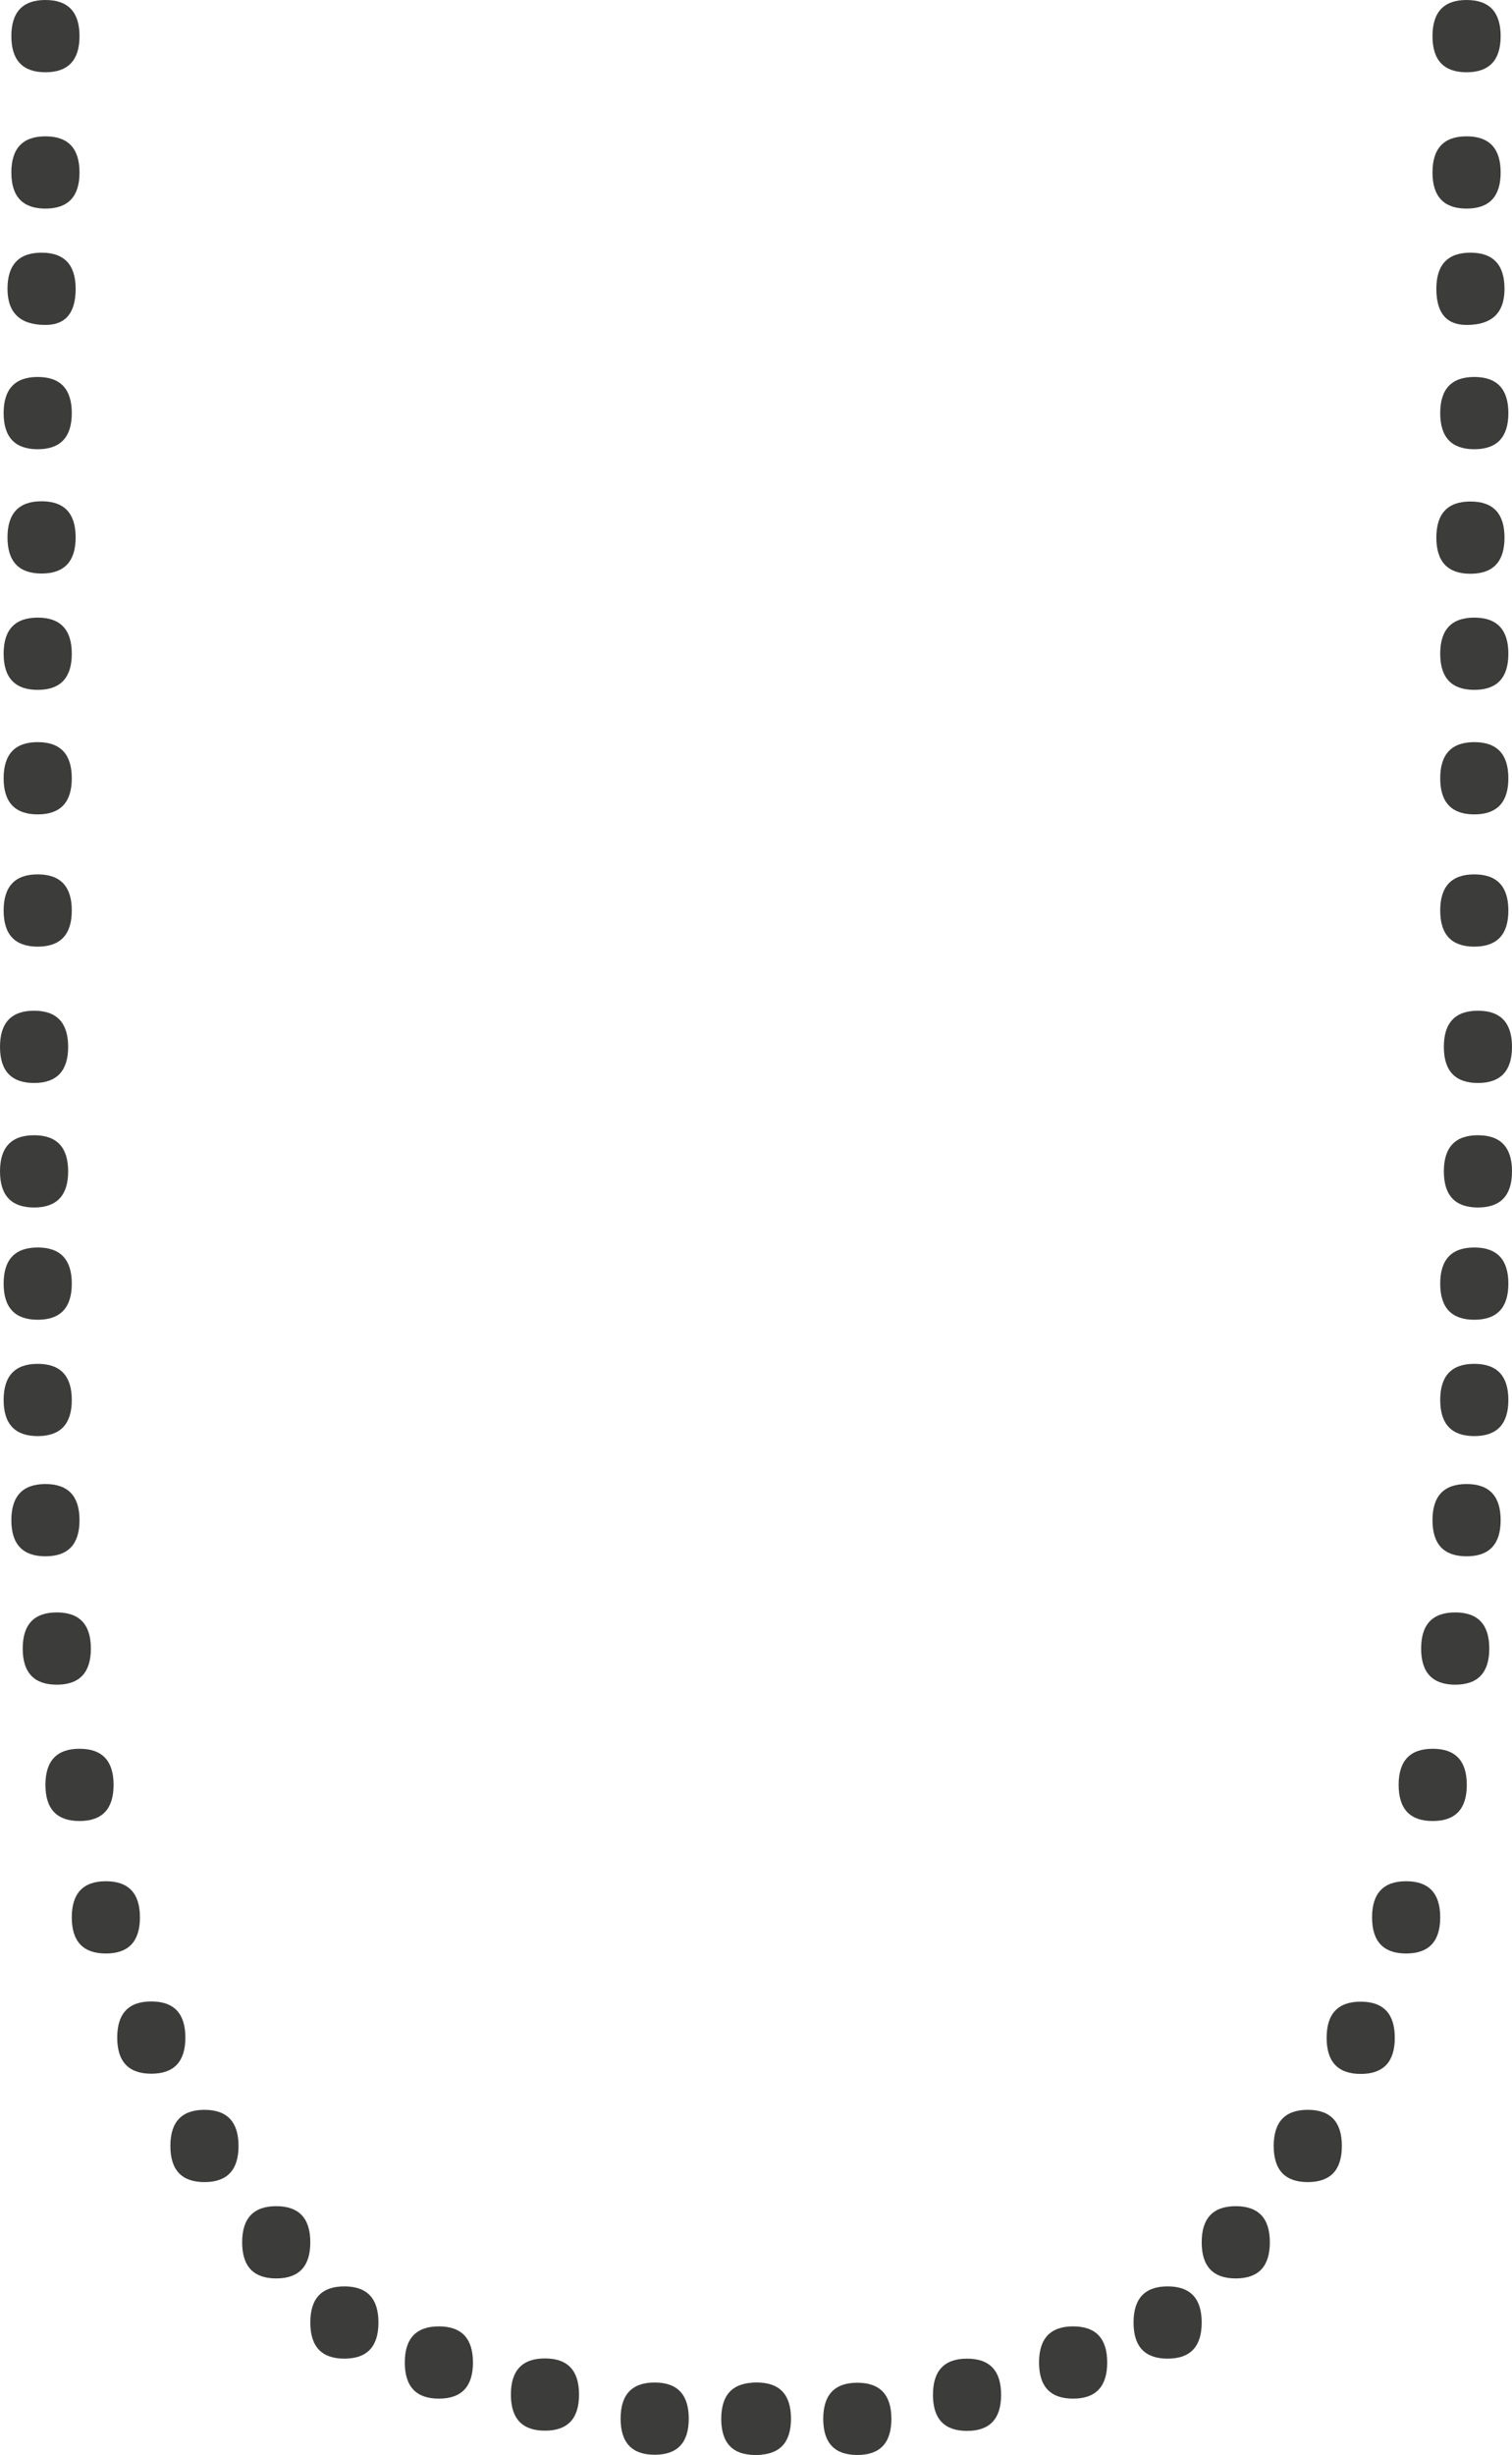 <?xml version="1.0" encoding="UTF-8"?>
<svg id="Layer_2" data-name="Layer 2" xmlns="http://www.w3.org/2000/svg" viewBox="0 0 66.56 108.03">
  <defs>
    <style>
      .cls-1 {
        fill: #3c3c3b;
        stroke-width: 0px;
      }
    </style>
  </defs>
  <g id="U">
    <g>
      <path class="cls-1" d="M3,46.07c0,1.06-.5,1.59-1.5,1.59s-1.5-.53-1.5-1.59.5-1.59,1.5-1.59,1.5.53,1.5,1.59ZM3,51.55c0,1.06-.5,1.59-1.5,1.59s-1.5-.53-1.5-1.59.5-1.59,1.5-1.59,1.5.53,1.5,1.59ZM3.16,18.18c0,1.06-.5,1.59-1.5,1.59s-1.5-.53-1.5-1.59.5-1.59,1.5-1.59,1.5.53,1.5,1.59ZM3.16,28.77c0,1.06-.5,1.59-1.5,1.59s-1.5-.53-1.5-1.59.5-1.59,1.5-1.59,1.5.53,1.5,1.59ZM3.16,34.25c0,1.06-.5,1.59-1.5,1.59s-1.5-.53-1.5-1.59.5-1.59,1.5-1.59,1.5.53,1.5,1.59ZM3.16,40.07c0,1.06-.5,1.59-1.5,1.59s-1.5-.53-1.5-1.59.5-1.59,1.5-1.59,1.5.53,1.5,1.59ZM3.16,56.49c0,1.06-.5,1.59-1.5,1.59s-1.5-.53-1.5-1.59.5-1.59,1.5-1.59,1.5.53,1.5,1.59ZM3.16,61.61c0,1.06-.5,1.59-1.5,1.59s-1.5-.53-1.5-1.59.5-1.59,1.5-1.59,1.5.53,1.5,1.59ZM3.33,12.71c0,1.06-.44,1.59-1.33,1.59-1.11,0-1.67-.53-1.67-1.59s.5-1.59,1.5-1.59,1.5.53,1.5,1.59ZM3.33,23.65c0,1.06-.5,1.59-1.5,1.59s-1.5-.53-1.5-1.59.5-1.59,1.5-1.59,1.5.53,1.5,1.59ZM3.5,1.59c0,1.06-.5,1.59-1.5,1.59S.5,2.65.5,1.59,1,0,2,0s1.5.53,1.5,1.59ZM3.5,7.59c0,1.06-.5,1.59-1.5,1.59s-1.5-.53-1.5-1.59.5-1.59,1.5-1.59,1.5.53,1.5,1.59ZM3.5,66.9c0,1.06-.5,1.59-1.5,1.59s-1.5-.53-1.5-1.59.5-1.59,1.5-1.59,1.5.53,1.5,1.59ZM4,72.55c0,1.06-.5,1.59-1.5,1.59s-1.5-.53-1.5-1.59.5-1.59,1.5-1.59,1.5.53,1.5,1.59ZM5,78.55c0,1.06-.5,1.59-1.5,1.59s-1.5-.53-1.5-1.59.5-1.59,1.5-1.59,1.5.53,1.5,1.59ZM6.16,84.38c0,1.06-.5,1.59-1.5,1.59s-1.5-.53-1.5-1.59.5-1.59,1.5-1.59,1.5.53,1.5,1.59ZM8.16,89.67c0,1.06-.5,1.59-1.5,1.59s-1.5-.53-1.5-1.59.5-1.59,1.5-1.59,1.5.53,1.5,1.59ZM10.5,94.44c0,1.06-.5,1.59-1.5,1.59s-1.5-.53-1.5-1.59.5-1.59,1.5-1.59,1.5.53,1.5,1.59ZM13.66,98.68c0,1.06-.5,1.59-1.5,1.59s-1.5-.53-1.5-1.59.5-1.59,1.5-1.59,1.5.53,1.5,1.59ZM16.66,102.21c0,1.06-.5,1.59-1.5,1.59s-1.5-.53-1.5-1.59.5-1.59,1.5-1.59,1.5.53,1.5,1.59ZM20.82,103.97c0,1.06-.5,1.59-1.5,1.59s-1.5-.53-1.5-1.59.5-1.59,1.5-1.59,1.5.53,1.5,1.59ZM25.49,105.38c0,1.06-.5,1.59-1.5,1.59s-1.5-.53-1.5-1.59.5-1.59,1.5-1.59,1.5.53,1.5,1.59ZM30.32,106.44c0,1.06-.5,1.59-1.5,1.59s-1.5-.53-1.5-1.59.5-1.59,1.5-1.59,1.5.53,1.5,1.59ZM34.82,106.44c0,1.06-.5,1.59-1.5,1.59s-1.5-.53-1.5-1.59.5-1.59,1.5-1.59,1.5.53,1.5,1.59Z"/>
      <path class="cls-1" d="M65.06,44.48c1,0,1.5.53,1.5,1.59s-.5,1.59-1.5,1.59-1.5-.53-1.5-1.59.5-1.59,1.5-1.59ZM65.06,49.96c1,0,1.5.53,1.5,1.59s-.5,1.59-1.5,1.59-1.5-.53-1.5-1.59.5-1.59,1.5-1.59ZM64.9,16.59c1,0,1.5.53,1.5,1.59s-.5,1.59-1.5,1.59-1.5-.53-1.5-1.59.5-1.59,1.5-1.59ZM64.9,27.18c1,0,1.5.53,1.5,1.59s-.5,1.59-1.5,1.59-1.5-.53-1.5-1.59.5-1.59,1.5-1.59ZM64.9,32.66c1,0,1.5.53,1.5,1.59s-.5,1.59-1.5,1.59-1.5-.53-1.5-1.59.5-1.59,1.5-1.59ZM64.9,38.48c1,0,1.5.53,1.5,1.59s-.5,1.59-1.5,1.59-1.5-.53-1.5-1.59.5-1.59,1.5-1.59ZM64.9,54.9c1,0,1.5.53,1.5,1.59s-.5,1.59-1.5,1.59-1.5-.53-1.5-1.59.5-1.59,1.5-1.59ZM64.9,60.02c1,0,1.5.53,1.5,1.59s-.5,1.59-1.5,1.59-1.5-.53-1.5-1.59.5-1.59,1.5-1.59ZM64.73,11.12c1,0,1.5.53,1.5,1.59s-.55,1.59-1.67,1.59c-.89,0-1.33-.53-1.33-1.59s.5-1.59,1.5-1.59ZM64.73,22.07c1,0,1.5.53,1.5,1.59s-.5,1.59-1.5,1.59-1.5-.53-1.5-1.59.5-1.59,1.5-1.59ZM64.56,0c1,0,1.5.53,1.5,1.59s-.5,1.59-1.5,1.59-1.5-.53-1.5-1.59.5-1.59,1.5-1.59ZM64.56,6c1,0,1.5.53,1.5,1.59s-.5,1.59-1.5,1.59-1.5-.53-1.5-1.59.5-1.59,1.5-1.59ZM64.56,65.31c1,0,1.5.53,1.5,1.59s-.5,1.59-1.5,1.59-1.5-.53-1.5-1.59.5-1.59,1.5-1.59ZM64.06,70.96c1,0,1.5.53,1.5,1.59s-.5,1.59-1.5,1.59-1.5-.53-1.5-1.59.5-1.59,1.5-1.59ZM63.07,76.96c1,0,1.5.53,1.5,1.59s-.5,1.59-1.5,1.59-1.5-.53-1.5-1.59.5-1.59,1.5-1.59ZM61.9,82.79c1,0,1.5.53,1.5,1.59s-.5,1.59-1.5,1.59-1.5-.53-1.5-1.59.5-1.59,1.5-1.59ZM59.9,88.09c1,0,1.5.53,1.5,1.59s-.5,1.59-1.5,1.59-1.5-.53-1.5-1.59.5-1.59,1.5-1.59ZM57.57,92.85c1,0,1.5.53,1.5,1.59s-.5,1.59-1.5,1.59-1.5-.53-1.5-1.59.5-1.59,1.5-1.59ZM54.4,97.09c1,0,1.5.53,1.5,1.59s-.5,1.59-1.5,1.59-1.5-.53-1.5-1.59.5-1.59,1.5-1.59ZM51.4,100.62c1,0,1.5.53,1.5,1.59s-.5,1.59-1.5,1.59-1.5-.53-1.5-1.59.5-1.59,1.5-1.59ZM47.24,102.38c1,0,1.5.53,1.5,1.59s-.5,1.59-1.5,1.59-1.5-.53-1.5-1.59.5-1.59,1.5-1.59ZM42.57,103.8c1,0,1.5.53,1.5,1.59s-.5,1.59-1.5,1.59-1.5-.53-1.5-1.59.5-1.59,1.5-1.59ZM37.74,104.86c1,0,1.5.53,1.5,1.59s-.5,1.59-1.5,1.59-1.5-.53-1.5-1.59.5-1.59,1.5-1.59ZM33.25,104.86c1,0,1.5.53,1.5,1.59s-.5,1.59-1.5,1.59-1.5-.53-1.5-1.59.5-1.59,1.5-1.59Z"/>
    </g>
  </g>
</svg>